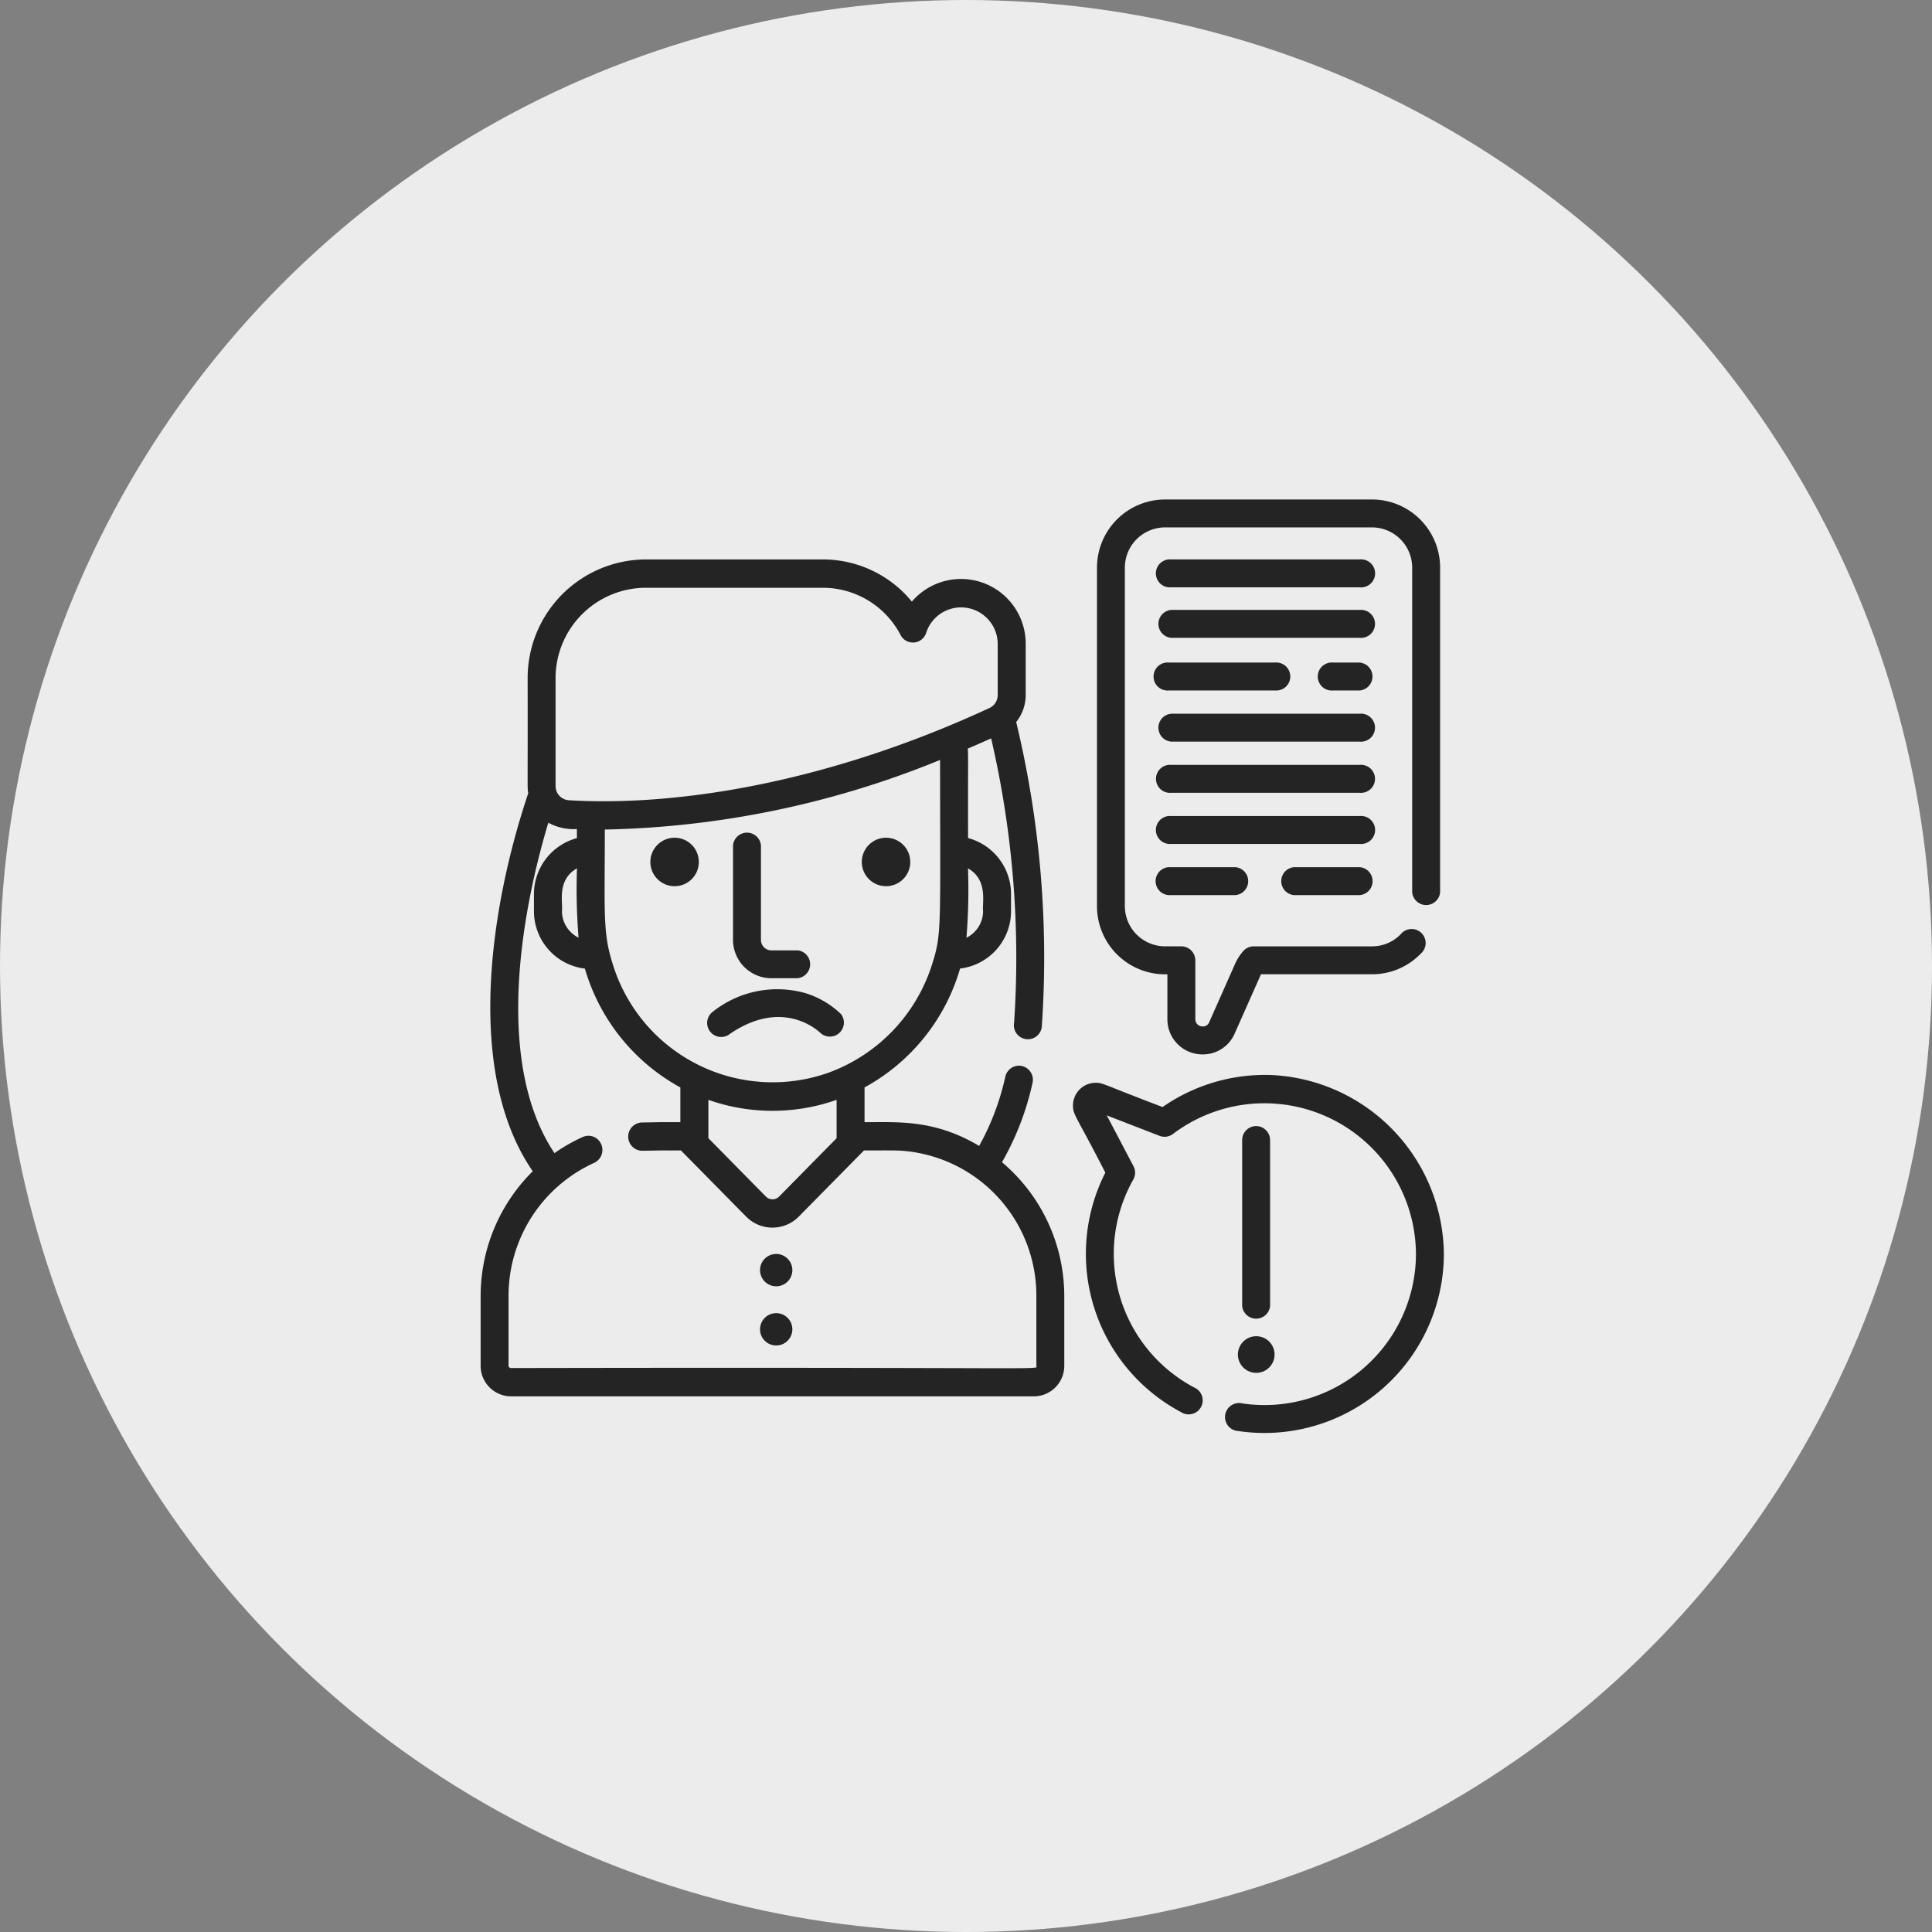 <svg xmlns="http://www.w3.org/2000/svg" width="110.279" height="110.28" viewBox="0 0 110.279 110.28"><rect x="0" y="0" width="110.279" height="110.28" fill="#808080" stroke="none"/><g transform="translate(-310 -1153)"><ellipse cx="55.14" cy="55.14" rx="55.14" ry="55.14" transform="translate(310 1153)" fill="#ececec"/><g transform="translate(337.435 1181.511)"><g transform="translate(12.869 27.941)"><path d="M127.26,269.336a5.061,5.061,0,0,0-2.094-1.213,5.917,5.917,0,0,0-5.268,1.114.8.8,0,0,0,.92,1.3c3.135-2.217,5.2-.191,5.295-.1a.8.8,0,0,0,1.148-1.1Z" transform="translate(-119.56 -267.904)" fill="#242424"/></g><g transform="translate(10.285 35.536)"><path d="M97.023,338.81c.148,0-.034,0,0,0Z" transform="translate(-97.019 -338.808)" fill="#242424"/></g><g transform="translate(0 3.422)"><path d="M29.759,74.6A16.019,16.019,0,0,0,31.5,70.083a.807.807,0,0,0-.591-.972.8.8,0,0,0-.959.6,14.552,14.552,0,0,1-1.495,3.958c-2.585-1.54-4.694-1.346-6.542-1.356V70.331a11.332,11.332,0,0,0,5.454-6.786,3.3,3.3,0,0,0,2.909-3.293v-.946a3.309,3.309,0,0,0-2.453-3.21c-.006-4.895.014-4.72-.019-5.105q.661-.281,1.335-.585a55.342,55.342,0,0,1,1.312,16.221.8.8,0,1,0,1.585.165,57.4,57.4,0,0,0-1.467-17.319,2.455,2.455,0,0,0,.543-1.54V44.986A3.692,3.692,0,0,0,24.614,42.6a6.558,6.558,0,0,0-5.064-2.407H9.4A6.77,6.77,0,0,0,2.683,47c.012,6.524-.027,6.18.035,6.537C.54,60.013-.91,69.48,2.974,75.116A10.02,10.02,0,0,0,0,82.248v3.965a1.742,1.742,0,0,0,1.728,1.751H31.587a1.741,1.741,0,0,0,1.727-1.751V82.248A10,10,0,0,0,29.759,74.6ZM25.765,63.316A9.687,9.687,0,0,1,19.828,69.5a9.549,9.549,0,0,1-12.28-6.184c-.587-1.835-.46-2.862-.46-7.705a53.188,53.188,0,0,0,19.137-3.974C26.225,61.233,26.335,61.535,25.765,63.316ZM13,73.229V71.04a11.017,11.017,0,0,0,7.318,0v2.19l-3.28,3.329a.53.53,0,0,1-.756,0l-3.272-3.321h0Zm14.821-15.4c1.169.662.792,2.014.859,2.428a1.7,1.7,0,0,1-.95,1.529A33.965,33.965,0,0,0,27.819,57.825ZM4.277,47A5.162,5.162,0,0,1,9.4,41.81H19.55a5.009,5.009,0,0,1,4.422,2.7.793.793,0,0,0,1.462-.138,2.092,2.092,0,0,1,4.08.614v2.947a.811.811,0,0,1-.463.737c-9.063,4.2-17.683,5.644-24.024,5.268a.81.81,0,0,1-.75-.812C4.277,52.233,4.277,47.786,4.277,47ZM5.5,57.825a33.924,33.924,0,0,0,.09,3.958,1.7,1.7,0,0,1-.949-1.529C4.711,59.8,4.323,58.491,5.5,57.825ZM1.728,86.348a.135.135,0,0,1-.135-.135V82.248a8.334,8.334,0,0,1,4.883-7.61.814.814,0,0,0,.406-1.067.793.793,0,0,0-1.051-.412,9.718,9.718,0,0,0-1.617.922C.915,69.146,2.149,60.95,3.863,55.22a3.006,3.006,0,0,0,1.632.362V56.1a3.311,3.311,0,0,0-2.452,3.21v.946a3.3,3.3,0,0,0,2.907,3.292A11.338,11.338,0,0,0,11.4,70.331v1.981c-2.125.009-.1-.014-2.219.02a.808.808,0,0,0,.1,1.613c2.088-.032.064-.01,2.152-.017L15.152,77.7a2.107,2.107,0,0,0,3.011,0l3.719-3.773c.987.005,1.755-.015,2.229.023a8.292,8.292,0,0,1,7.61,8.3v3.965C31.721,86.48,33.434,86.284,1.728,86.348Z" transform="translate(0 -40.193)" fill="#242424"/></g><g transform="translate(9.687 19.306)"><g transform="translate(0 0)"><ellipse cx="1.384" cy="1.384" rx="1.384" ry="1.384" fill="#242424"/></g></g><g transform="translate(21.756 19.306)"><g transform="translate(0 0)"><ellipse cx="1.384" cy="1.384" rx="1.384" ry="1.384" fill="#242424"/></g></g><g transform="translate(14.408 18.955)"><g transform="translate(0 0)"><path d="M137.685,190.762H136.2a.6.6,0,0,1-.6-.6v-5.39a.8.8,0,0,0-1.594,0v5.39a2.191,2.191,0,0,0,2.189,2.189h1.488a.8.8,0,0,0,0-1.593Z" transform="translate(-134.008 -183.98)" fill="#242424"/></g></g><g transform="translate(15.947 43.065)"><ellipse cx="0.923" cy="0.923" rx="0.923" ry="0.923" fill="#242424"/></g><g transform="translate(15.947 46.443)"><ellipse cx="0.923" cy="0.923" rx="0.923" ry="0.923" fill="#242424"/></g><g transform="translate(35.181 0)"><path d="M340.869,7.914H329.054a3.89,3.89,0,0,0-3.886,3.886V31.131a3.89,3.89,0,0,0,3.886,3.886h.133v2.56a2,2,0,0,0,2.023,2.011,1.975,1.975,0,0,0,1.822-1.2l1.473-3.319c.008-.019.017-.037.026-.055h6.338a3.855,3.855,0,0,0,2.778-1.174.8.8,0,1,0-1.14-1.113,2.274,2.274,0,0,1-1.638.694h-6.756a.8.8,0,0,0-.6.274,2.9,2.9,0,0,0-.464.729l-1.473,3.32a.378.378,0,0,1-.365.249.413.413,0,0,1-.43-.417V34.22a.8.8,0,0,0-.8-.8h-.929a2.3,2.3,0,0,1-2.293-2.293V11.8a2.3,2.3,0,0,1,2.293-2.293h11.815a2.3,2.3,0,0,1,2.293,2.293V30.332a.8.8,0,0,0,1.594,0V11.8A3.89,3.89,0,0,0,340.869,7.914Z" transform="translate(-325.168 -7.914)" fill="#242424"/></g><g transform="translate(38.621 3.421)"><path d="M369.18,40.19H358.416a.8.8,0,1,0,0,1.593H369.18a.8.8,0,1,0,0-1.593Z" transform="translate(-357.619 -40.19)" fill="#242424"/></g><g transform="translate(38.621 6.303)"><path d="M369.18,67.369H358.416a.8.8,0,0,0,0,1.594H369.18a.8.8,0,1,0,0-1.594Z" transform="translate(-357.619 -67.369)" fill="#242424"/></g><g transform="translate(47.862 9.308)"><path d="M447.117,94.549h-1.523a.8.8,0,1,0,0,1.593h1.523a.8.8,0,0,0,0-1.593Z" transform="translate(-444.798 -94.549)" fill="#242424"/></g><g transform="translate(38.488 9.308)"><path d="M364.471,94.549h-6.055a.8.8,0,1,0,0,1.593h6.055a.8.8,0,1,0,0-1.593Z" transform="translate(-357.619 -94.549)" fill="#242424"/></g><g transform="translate(38.621 12.228)"><path d="M369.18,121.728H358.416a.8.8,0,0,0,0,1.594H369.18a.8.8,0,1,0,0-1.594Z" transform="translate(-357.619 -121.728)" fill="#242424"/></g><g transform="translate(38.621 15.148)"><path d="M369.18,148.907H358.416a.8.8,0,1,0,0,1.594H369.18a.8.8,0,1,0,0-1.594Z" transform="translate(-357.619 -148.907)" fill="#242424"/></g><g transform="translate(38.621 18.068)"><path d="M369.18,176.086H358.416a.8.8,0,1,0,0,1.593H369.18a.8.8,0,1,0,0-1.593Z" transform="translate(-357.619 -176.086)" fill="#242424"/></g><g transform="translate(45.632 20.988)"><path d="M428.305,203.265h-3.753a.8.8,0,0,0,0,1.594h3.753a.8.8,0,0,0,0-1.594Z" transform="translate(-423.755 -203.265)" fill="#242424"/></g><g transform="translate(38.461 20.988)"><path d="M362.239,203.265h-3.824a.8.8,0,0,0,0,1.594h3.824a.8.8,0,0,0,0-1.594Z" transform="translate(-357.618 -203.265)" fill="#242424"/></g><g transform="translate(33.814 32.845)"><path d="M323.656,311.269a10.233,10.233,0,0,0-6.266,1.825c-3.429-1.3-3.392-1.385-3.815-1.385a1.3,1.3,0,0,0-1.3,1.3c0,.553.206.612,1.848,3.829a10.23,10.23,0,0,0,4.318,13.668.8.8,0,1,0,.75-1.406,8.632,8.632,0,0,1-3.473-11.866.8.8,0,0,0,.012-.764l-1.526-2.9,3.012,1.168a.8.8,0,0,0,.772-.11,8.65,8.65,0,0,1,13.865,6.856v.056a8.645,8.645,0,0,1-9.91,8.472.8.8,0,1,0-.236,1.576,10.241,10.241,0,0,0,11.739-10.038v-.065A10.327,10.327,0,0,0,323.656,311.269Z" transform="translate(-312.279 -311.26)" fill="#242424"/></g><g transform="translate(43.224 47.76)"><g transform="translate(0 0)"><ellipse cx="1.047" cy="1.046" rx="1.047" ry="1.046" fill="#242424"/></g></g><g transform="translate(43.471 35.766)"><path d="M405.419,338.817a.8.8,0,0,0-.8.8v9.462a.8.8,0,0,0,1.594,0v-9.462A.8.8,0,0,0,405.419,338.817Z" transform="translate(-404.622 -338.817)" fill="#242424"/></g></g></g></svg>